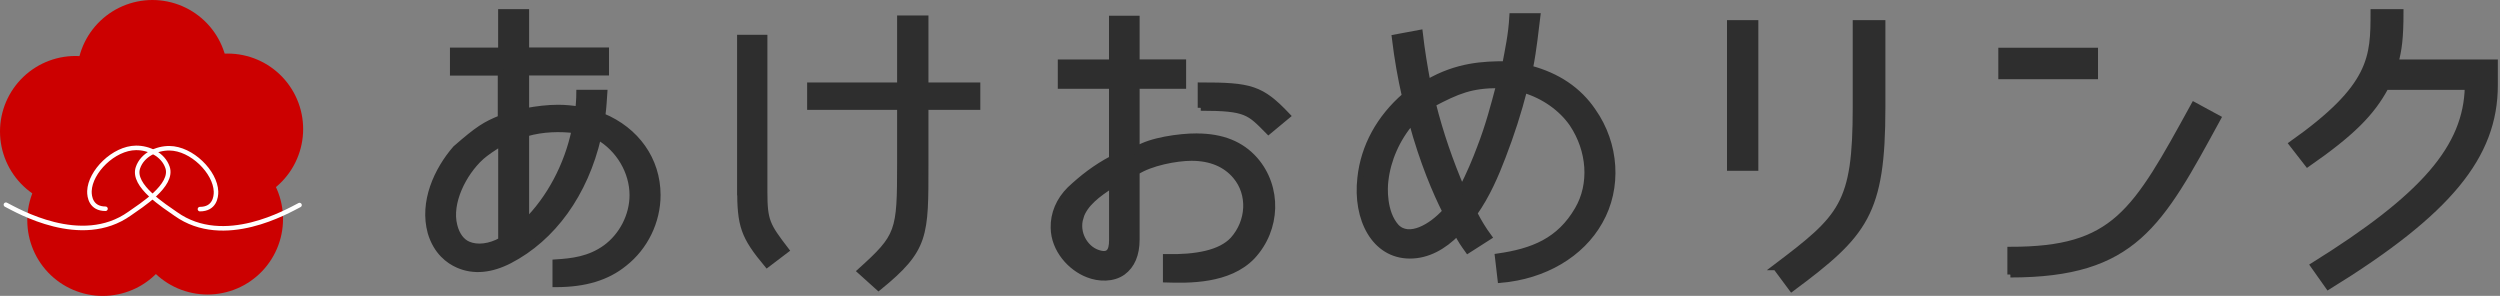 <svg width="414" height="49" viewBox="0 0 414 49" fill="none" xmlns="http://www.w3.org/2000/svg">
<rect x="0" y="0" width="414" height="49" fill="#808080" stroke="none"/>
<g clip-path="url(#clip0_1321_2336)">
<path d="M100.291 41.04C103.021 39.05 104.751 35.69 104.751 32.32C104.751 28.46 102.521 24.65 99.061 22.66C96.881 32.1 91.531 39.44 84.381 43.14C81.371 44.69 78.461 45.02 75.841 43.86C74.331 43.2 72.271 41.71 71.321 38.51C69.921 33.43 72.381 28.13 75.451 24.6C79.241 21.29 80.361 20.63 82.931 19.58V12.02H75.011V8.38H82.991V2.01H87.121V8.36H100.351V12H87.121V18.4C88.911 18.07 90.691 17.85 92.421 17.85C93.591 17.85 94.711 17.96 95.771 18.13C95.941 16.69 95.941 15.37 95.941 15.37H100.071C100.011 16.2 99.961 17.58 99.741 19.23C105.381 21.55 108.891 26.46 108.891 32.31C108.891 36.67 106.831 40.92 103.371 43.63C100.521 45.95 96.841 47.05 92.101 47.05H91.991V43.46C94.781 43.29 97.631 42.96 100.301 41.03L100.291 41.04ZM79.651 26.02C76.751 28.67 74.241 33.58 75.241 37.39C75.631 38.94 76.471 40.04 77.531 40.48C79.041 41.14 81.161 40.87 83.001 39.82V23.64C81.721 24.47 80.601 25.19 79.651 26.01V26.02ZM95.161 21.55C92.871 21.27 89.971 21.27 87.121 22.1V36.73C90.971 32.92 93.931 27.46 95.161 21.55Z" fill="#2E2E2E" stroke="#2E2E2E" stroke-miterlimit="10"/>
<path d="M122.561 31.21V6.26H126.581V31.76C126.581 36.62 127.031 37.34 130.151 41.42L127.031 43.79C123.121 39.1 122.571 37.39 122.571 31.2L122.561 31.21ZM161.841 14.16V17.69H153.251V27.07C153.251 39.11 153.361 41.2 145.491 47.61L142.481 44.9C148.901 39.1 149.061 38.44 149.061 27.07V17.69H134.161V14.16H149.061V3.06H153.251V14.16H161.841Z" fill="#2E2E2E" stroke="#2E2E2E" stroke-miterlimit="10"/>
<path d="M198.171 22.6C202.361 22.6 205.541 23.87 207.821 26.46C211.781 30.99 211.611 37.94 207.371 42.47C203.461 46.55 196.771 46.39 193.081 46.28V42.58C198.101 42.69 202.121 41.92 204.181 39.71C206.911 36.67 207.141 32.15 204.631 29.17C202.961 27.18 200.501 26.13 197.321 26.13C194.751 26.13 190.511 26.96 188.221 28.45V39.66C188.221 42.14 187.441 43.97 185.931 45.07C184.311 46.23 181.971 46.17 180.181 45.46C177.281 44.36 174.541 41.32 174.491 37.73C174.431 35.41 175.381 33.15 177.171 31.38C179.231 29.45 181.411 27.74 184.151 26.3V14.21H175.671V10.35H184.151V3.11H188.221V10.34H195.921V14.2H188.221V24.74C190.511 23.25 195.361 22.59 198.151 22.59L198.171 22.6ZM178.921 36.02C178.141 38.61 179.701 41.1 181.651 41.82C183.601 42.54 184.161 41.65 184.161 39.78V30.62C181.821 32.11 179.581 33.77 178.911 36.03L178.921 36.02ZM198.841 17.85V14.15C207.101 14.15 208.831 14.59 213.181 19.17L210.061 21.76C206.881 18.56 206.491 17.84 198.841 17.84V17.85Z" fill="#2E2E2E" stroke="#2E2E2E" stroke-miterlimit="10"/>
<path d="M253.351 11.34C257.931 12.55 261.441 14.93 263.791 18.41C267.641 23.88 268.091 31.11 264.911 36.68C261.841 42.15 255.701 45.73 248.501 46.34L248.051 42.48C253.851 41.65 258.261 39.89 261.271 34.7C263.731 30.5 263.331 24.93 260.381 20.51C258.591 17.92 255.691 15.87 252.401 14.88C251.451 18.58 250.281 22.22 248.831 25.98C247.711 28.91 246.261 32.33 244.141 35.31C244.871 36.75 245.651 38.02 246.541 39.23L243.081 41.44C242.411 40.5 241.851 39.73 241.291 38.57C239.061 40.83 236.441 42.32 233.481 42.32C227.621 42.32 224.501 36.25 225.281 29.46C225.841 24.22 228.461 19.52 232.651 15.88C231.981 12.95 231.421 9.86 230.981 6.22L235.111 5.45C235.441 8.32 235.891 11.03 236.391 13.68C241.301 10.81 245.761 10.64 249.281 10.64C249.731 8.21 250.281 5.78 250.451 2.69H254.581C254.301 4.84 254.021 7.99 253.351 11.36V11.34ZM233.771 20.12C231.311 22.99 229.811 26.47 229.421 29.89C229.251 31.1 229.091 35.19 231.211 37.56C233.331 39.77 237.071 37.56 239.361 35.02C237.801 31.93 235.621 26.9 233.781 20.11L233.771 20.12ZM242.081 31.32C243.361 28.84 244.371 26.41 245.091 24.47C246.491 20.88 247.431 17.29 248.271 14.09C243.581 14.09 241.411 15.03 237.281 17.18C238.511 22.09 240.131 26.73 242.081 31.31V31.32Z" fill="#2E2E2E" stroke="#2E2E2E" stroke-miterlimit="10"/>
<path d="M290.681 3.83V27.79H286.491V3.83H290.681ZM294.091 44.24L296.711 47.77C308.821 38.77 311.721 35.35 311.721 17.79V3.83H307.311V17.8C307.311 33.92 305.021 35.96 294.081 44.24H294.091Z" fill="#2E2E2E" stroke="#2E2E2E" stroke-miterlimit="10"/>
<path d="M346.931 8.41V12.61H331.421V8.41H346.931ZM332.921 45.46V41.37C350.221 41.37 353.511 35.3 363.331 17.41L367.291 19.56C357.691 37.17 353.401 45.45 332.921 45.45V45.46Z" fill="#2E2E2E" stroke="#2E2E2E" stroke-miterlimit="10"/>
<path d="M408.701 14.38H395.081C392.741 18.74 389.441 22.05 382.131 27.13L379.561 23.82C393.011 14.32 393.061 9.47 393.061 2.01H397.521C397.521 6.37 397.241 8.25 396.681 10.35H413.141V14.1C413.141 25.8 405.551 35.13 385.571 47.44L383.111 43.96C401.471 32.53 408.441 24.36 408.671 14.37L408.701 14.38Z" fill="#2E2E2E" stroke="#2E2E2E" stroke-miterlimit="10"/>
<path d="M25.24 12.5V25.8" stroke="#CC0000" stroke-width="25" stroke-miterlimit="10" stroke-linecap="round"/>
<path d="M12.5 21.77L25.15 25.88" stroke="#CC0000" stroke-width="25" stroke-miterlimit="10" stroke-linecap="round"/>
<path d="M25.181 25.83L37.701 21.37" stroke="#CC0000" stroke-width="25" stroke-miterlimit="10" stroke-linecap="round"/>
<path d="M25.58 26.12L34.37 36.27" stroke="#CC0000" stroke-width="25" stroke-miterlimit="10" stroke-linecap="round"/>
<path d="M24.84 26.4L17.02 36.5" stroke="#CC0000" stroke-width="25" stroke-miterlimit="10" stroke-linecap="round"/>
<path d="M49.601 33.96C47.711 34.92 37.121 41.13 29.121 35.44C27.271 34.13 21.831 30.76 22.841 27.78C23.571 25.62 25.971 24.53 28.061 24.55C31.761 24.58 35.661 28.5 35.771 31.71C35.801 32.66 35.501 34.63 33.111 34.63" stroke="white" stroke-width="0.75" stroke-miterlimit="10" stroke-linecap="round"/>
<path d="M0.98 33.9C2.87 34.859 13.46 41.069 21.46 35.38C23.311 34.069 28.75 30.7 27.741 27.72C27.011 25.559 24.61 24.47 22.52 24.489C18.82 24.52 14.921 28.439 14.81 31.649C14.78 32.599 15.081 34.569 17.471 34.569" stroke="white" stroke-width="0.75" stroke-miterlimit="10" stroke-linecap="round"/>
</g>
<defs>
<clipPath id="clip0_1321_2336">
<rect width="413.66" height="49" fill="white"/>
</clipPath>
</defs>
</svg>
